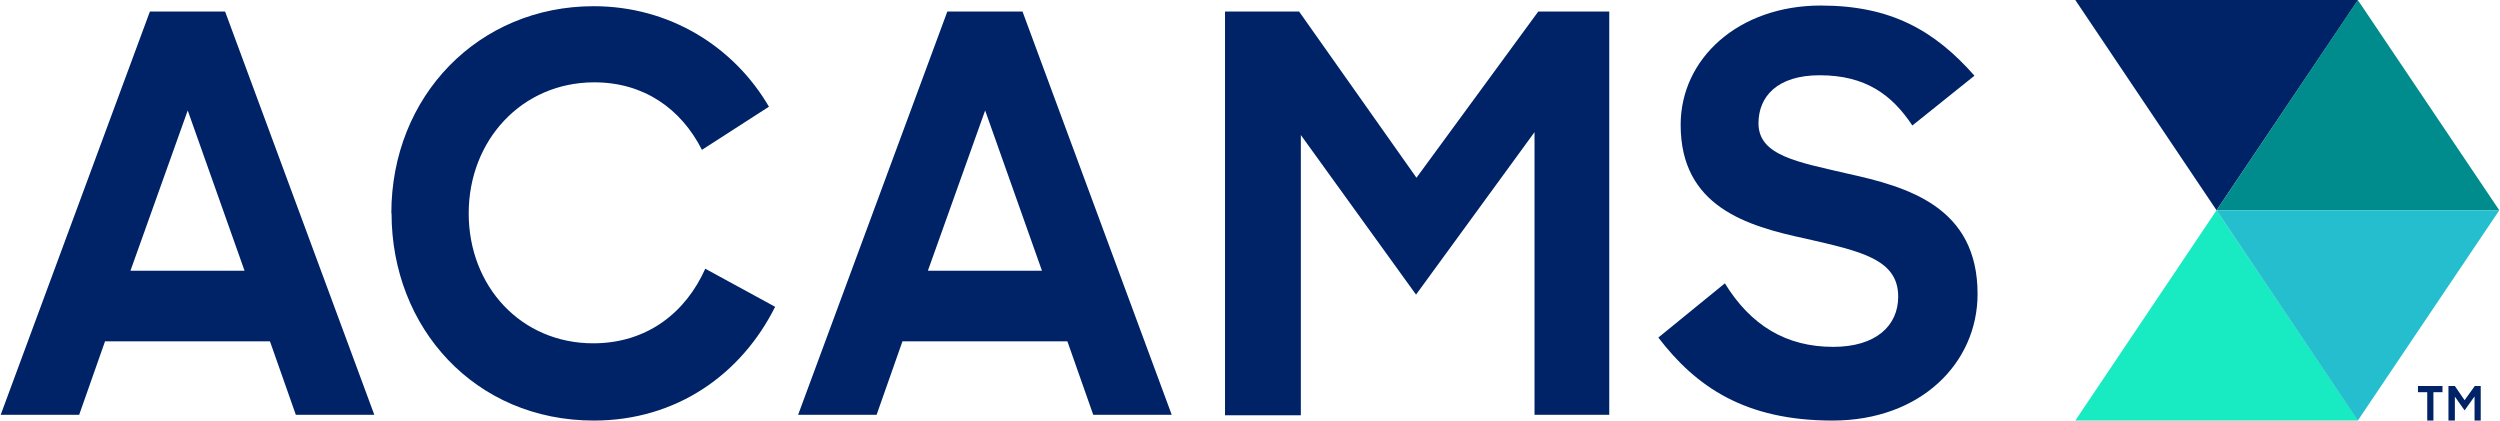 <svg width="214" height="36" viewBox="0 0 214 36" fill="none" xmlns="http://www.w3.org/2000/svg">
<path d="M12.832 0.985H19.267L32.041 35.507H25.323L23.108 29.217H8.991L6.777 35.507H0.059L12.832 0.985ZM11.167 23.173H20.932L16.069 9.455L11.167 23.173Z" fill="#002368"/>
<path d="M33.498 18.265C33.498 8.185 40.992 0.531 50.814 0.531C57.305 0.531 62.812 3.979 65.821 9.133L60.087 12.827C58.289 9.284 55.091 7.048 50.87 7.048C44.663 7.048 40.121 12.013 40.121 18.265C40.121 24.518 44.607 29.387 50.776 29.387C55.412 29.387 58.705 26.735 60.37 23.002L66.351 26.261C63.474 32.021 57.929 36 50.833 36C40.651 36 33.517 28.061 33.517 18.265H33.498Z" fill="#002368"/>
<path d="M81.092 0.985H87.526L100.3 35.507H93.582L91.368 29.217H77.251L75.037 35.507H68.318L81.092 0.985ZM79.427 23.173H89.192L84.328 9.455L79.427 23.173Z" fill="#002368"/>
<path d="M104.861 0.985H111.201L121.25 15.215L131.677 0.985H137.752V35.507H131.355V11.312L121.212 25.219L111.352 11.558V35.545H104.861V0.985Z" fill="#002368"/>
<path d="M141.953 28.895L147.649 24.253C149.863 27.853 152.891 29.691 156.922 29.691C160.575 29.691 162.486 27.89 162.486 25.389C162.486 22.168 159.25 21.505 154.557 20.425C149.504 19.345 143.864 17.678 143.864 10.686C143.864 5.002 148.823 0.474 155.862 0.474C161.843 0.474 165.59 2.596 169.015 6.48L163.697 10.743C161.937 8.09 159.666 6.442 155.768 6.442C152.115 6.442 150.526 8.28 150.526 10.554C150.526 13.339 153.913 13.869 158.114 14.855C163.3 15.992 169.28 17.697 169.28 25.162C169.28 31.074 164.416 36 156.865 36C149.315 36 145.151 33.063 141.953 28.895Z" fill="#002368"/>
<path d="M189.737 18L177.645 0H201.849L189.737 18Z" fill="#002368"/>
<path d="M189.737 18L177.645 36H201.849L189.737 18Z" fill="#18EAC2"/>
<path d="M201.829 0L189.736 18H213.94L201.829 0Z" fill="#008C8C"/>
<path d="M201.829 36L189.736 18H213.94L201.829 36Z" fill="#25BECE"/>
<path d="M207.771 33.575H206.977V33.044H209.077V33.575H208.301V36H207.771V33.575Z" fill="#002368"/>
<path d="M209.607 33.044H210.137L210.969 34.257L211.84 33.044H212.351V36H211.821V33.935L210.969 35.128L210.137 33.954V36H209.588V33.044H209.607Z" fill="#002368"/>
</svg>
